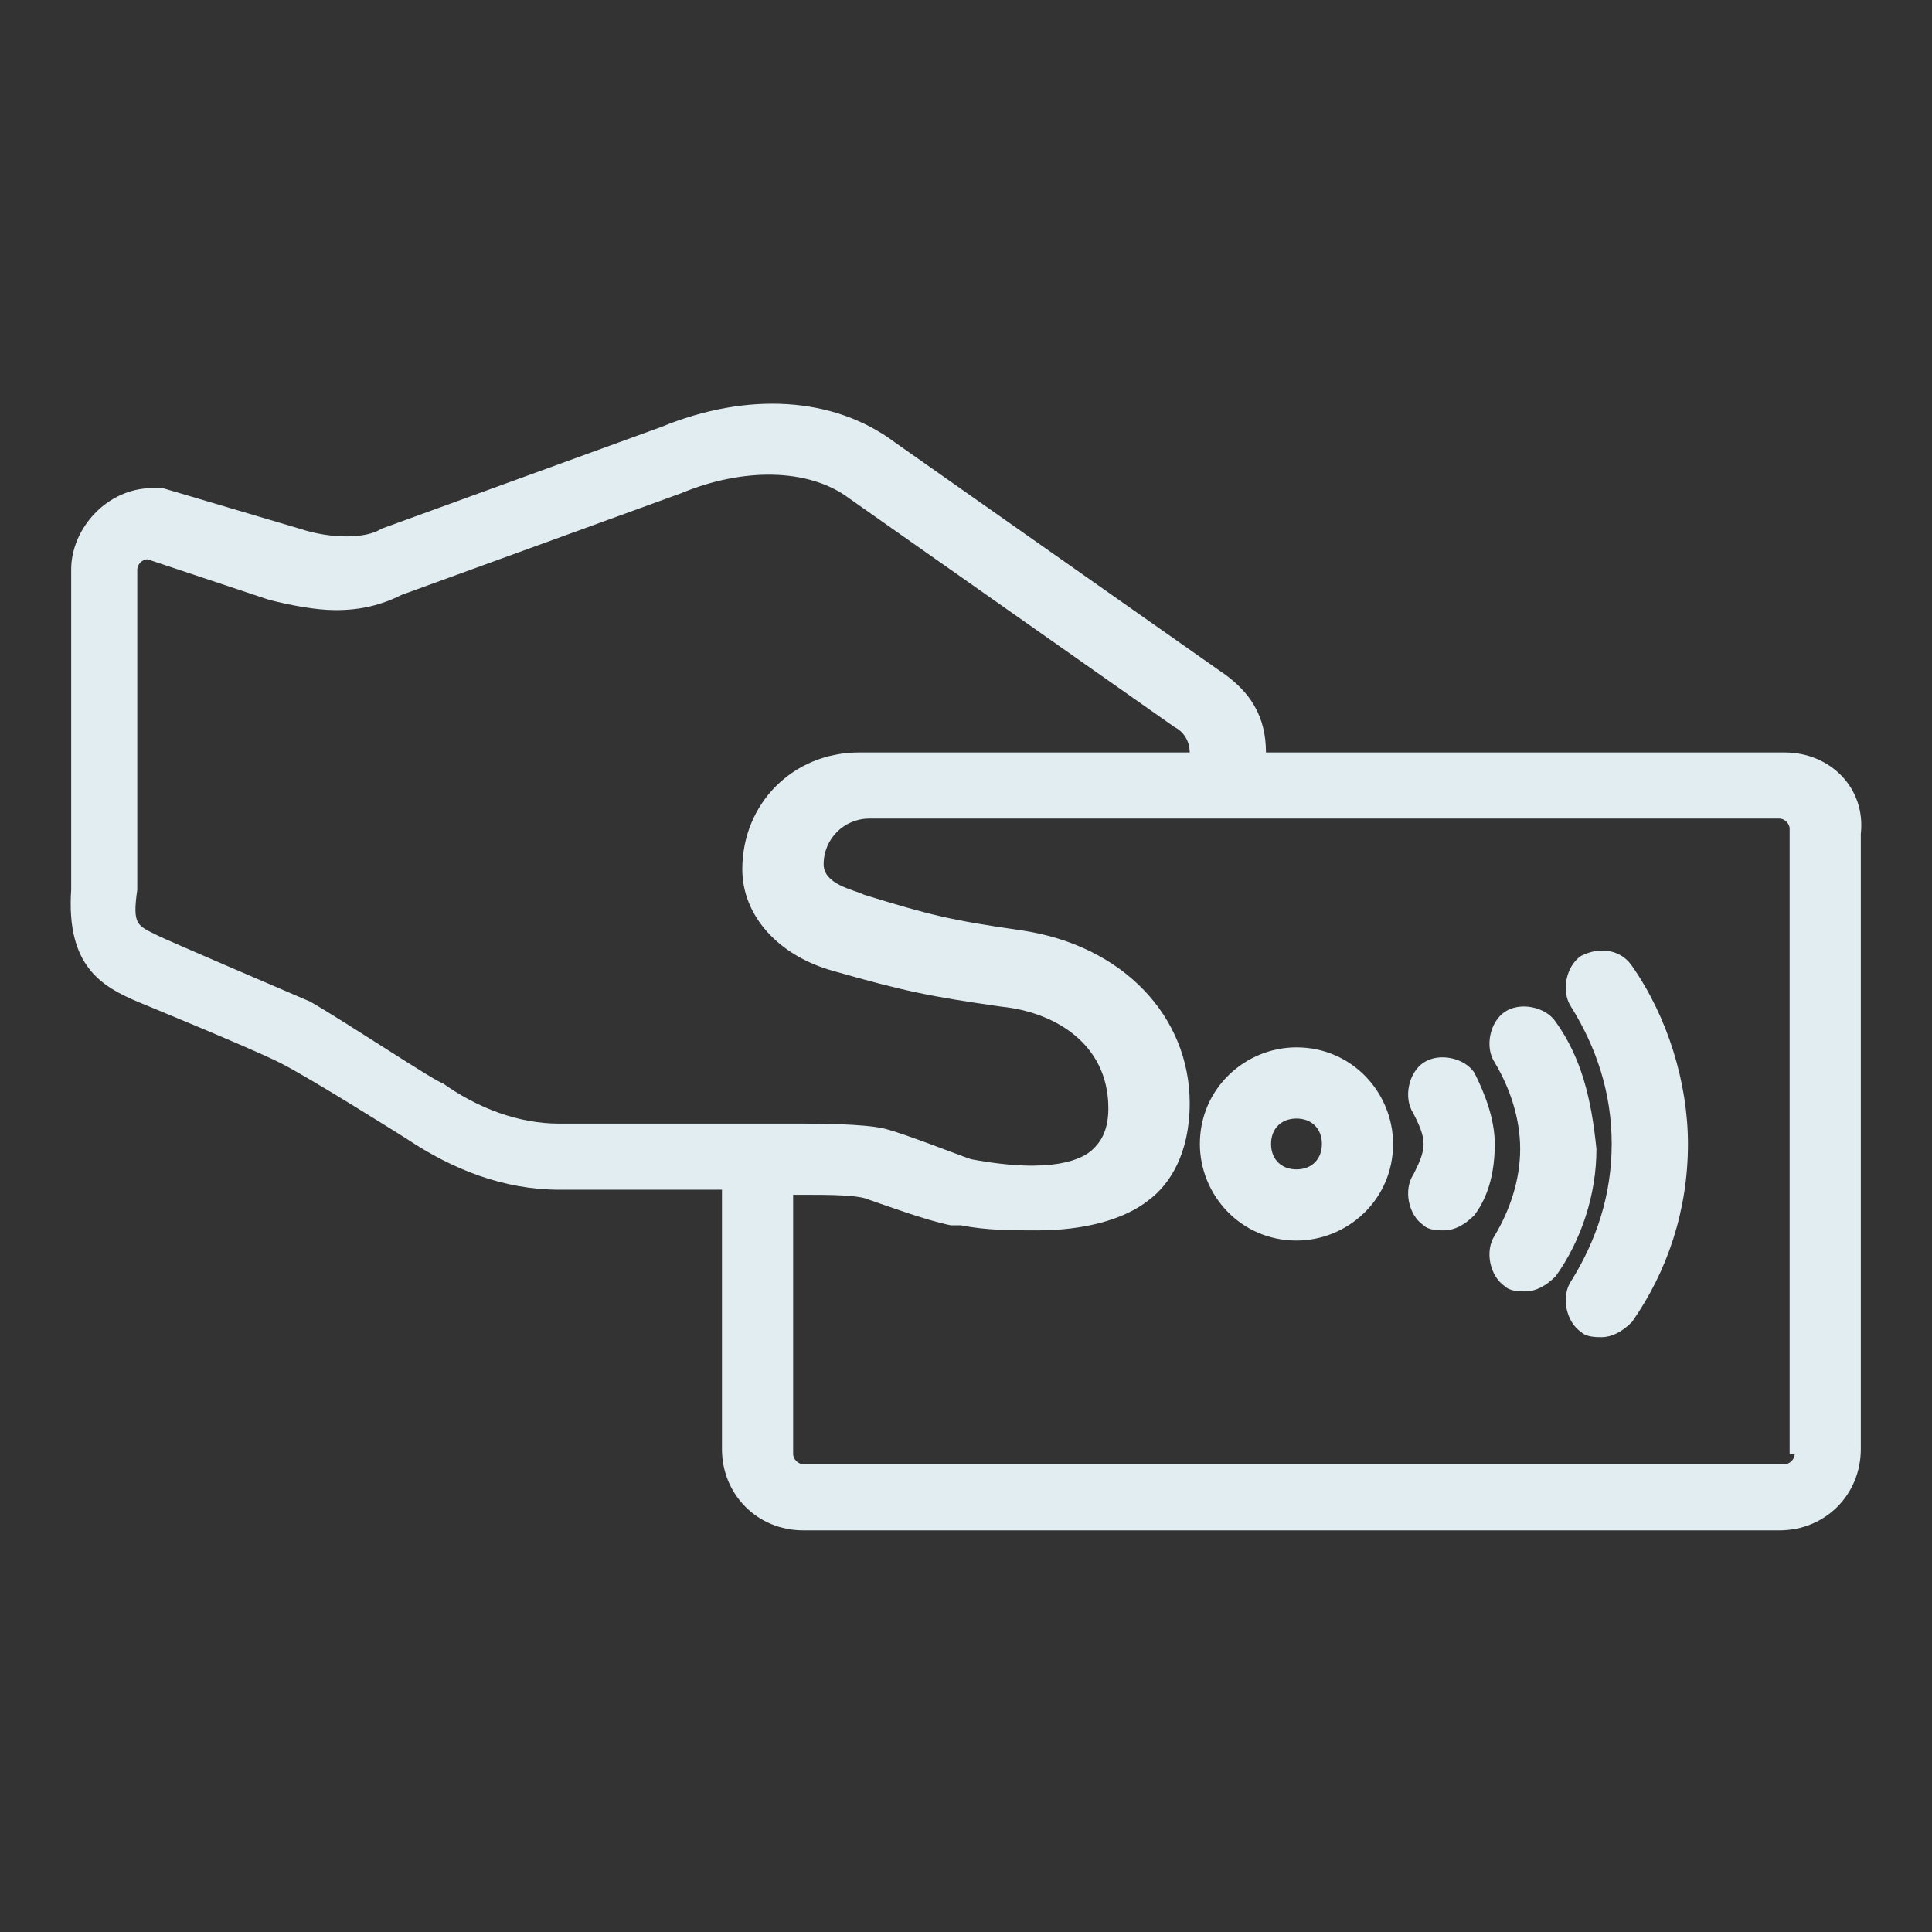 <?xml version="1.0" encoding="utf-8"?>
<!-- Generator: Adobe Illustrator 23.0.1, SVG Export Plug-In . SVG Version: 6.00 Build 0)  -->
<svg version="1.0" id="图层_1" xmlns="http://www.w3.org/2000/svg" xmlns:xlink="http://www.w3.org/1999/xlink" x="0px" y="0px"
	 viewBox="0 0 38 38" style="enable-background:new 0 0 38 38;" xml:space="preserve">
<rect x="0" y="0" width="38" height="38" fill="#333333" stroke="none"/>
<style type="text/css">
	.st0{fill:#e2edf2;}
</style>
<g>
	<path class="st0" d="M35.1,14.8H24.9c0-0.7-0.3-1.2-0.9-1.6c0,0,0,0,0,0l0,0c0,0,0,0,0,0c0,0,0,0,0,0l-6.4-4.5c0,0,0,0,0,0
		c-1.2-0.9-2.9-1-4.6-0.3c0,0,0,0,0,0l-5.5,2c0,0,0,0,0,0c0,0,0,0,0,0c-0.3,0.2-1,0.2-1.6,0c0,0,0,0,0,0c0,0,0,0,0,0L3.2,9.6
		c0,0-0.1,0-0.1,0c0,0-0.1,0-0.1,0c0,0,0,0,0,0c0,0,0,0,0,0c-0.9,0-1.6,0.8-1.6,1.6v6.3c0,0,0,0,0,0c-0.1,1.5,0.6,1.9,1.3,2.2
		c0,0,0,0,0,0c0,0,0,0,0,0c0,0,2.2,0.9,2.8,1.2c0.6,0.3,2.5,1.5,2.5,1.5c0,0,0,0,0,0c0.9,0.6,1.9,1,3,1c0,0,0,0,0,0c0,0,0,0,0,0h3.2
		v5.1c0,0.9,0.7,1.6,1.6,1.6h19.2c0.9,0,1.6-0.7,1.6-1.6V16.4C36.7,15.5,36,14.8,35.1,14.8z M3.1,18.4C3.1,18.4,3.1,18.4,3.1,18.4
		c-0.4-0.2-0.5-0.2-0.4-0.9c0,0,0,0,0,0c0,0,0,0,0,0v-6.3c0-0.1,0.1-0.2,0.2-0.2l2.4,0.8c0,0,0,0,0,0C5.7,11.9,6.2,12,6.6,12
		c0.5,0,0.9-0.1,1.3-0.3c0,0,0,0,0,0l5.5-2c0,0,0,0,0,0c0,0,0,0,0,0c1.2-0.5,2.5-0.5,3.3,0.1c0,0,0,0,0,0c0,0,0,0,0,0l6.4,4.5
		c0,0,0,0,0,0c0,0,0,0,0,0c0.2,0.1,0.3,0.3,0.3,0.5h-6.5c-1.3,0-2.3,1-2.3,2.3c0,0.9,0.7,1.7,1.8,2c0,0,0,0,0,0
		c1.4,0.4,1.9,0.5,3.3,0.7c0,0,0,0,0,0c1,0.1,2.1,0.7,2.1,2c0,0.5-0.2,0.7-0.3,0.8c-0.2,0.2-0.8,0.5-2.4,0.2
		c-0.3-0.1-1.3-0.5-1.7-0.6c-0.4-0.1-1.4-0.1-1.6-0.1H11c-0.8,0-1.6-0.3-2.3-0.8c0,0,0,0,0,0c0,0,0,0,0,0c-0.1,0-1.9-1.2-2.6-1.6
		C5.4,19.4,3.3,18.5,3.1,18.4z M35.3,28.6c0,0.1-0.1,0.2-0.2,0.2H15.8c-0.1,0-0.2-0.1-0.2-0.2v-5.1h0.2c0.5,0,1.1,0,1.3,0.1
		c0.3,0.1,1.1,0.4,1.6,0.5c0,0,0,0,0.1,0c0,0,0,0,0.1,0c0.5,0.1,1,0.1,1.5,0.1c0.9,0,1.7-0.2,2.2-0.6c0.4-0.3,0.8-0.9,0.8-1.9
		c0-1.7-1.3-3.1-3.3-3.4c0,0,0,0,0,0c-1.4-0.2-1.8-0.3-3.1-0.7c0,0,0,0,0,0c0,0,0,0,0,0c-0.2-0.1-0.8-0.2-0.8-0.6
		c0-0.5,0.4-0.9,0.9-0.9H24c0,0,0,0,0,0h11c0.1,0,0.2,0.1,0.2,0.2V28.6z"/>
	<path class="st0" d="M25.5,20.6c-1,0-1.9,0.8-1.9,1.9c0,1,0.8,1.9,1.9,1.9c1,0,1.9-0.8,1.9-1.9C27.4,21.5,26.6,20.6,25.5,20.6z M25.5,23
		c-0.3,0-0.5-0.2-0.5-0.5s0.2-0.5,0.5-0.5s0.5,0.2,0.5,0.5S25.8,23,25.5,23z"/>
	<path class="st0" d="M29,21.1c-0.2-0.3-0.7-0.4-1-0.2c-0.3,0.2-0.4,0.7-0.2,1c0.1,0.2,0.2,0.4,0.2,0.6s-0.1,0.4-0.2,0.6c-0.2,0.3-0.1,0.8,0.2,1
		c0.1,0.1,0.3,0.1,0.4,0.1c0.2,0,0.4-0.1,0.6-0.3c0.3-0.4,0.4-0.9,0.4-1.4C29.4,22,29.2,21.5,29,21.1z"/>
	<path class="st0" d="M30.6,20.1c-0.2-0.3-0.7-0.4-1-0.2c-0.3,0.2-0.4,0.7-0.2,1c0.3,0.5,0.5,1.1,0.5,1.7c0,0.6-0.2,1.2-0.5,1.7
		c-0.2,0.3-0.1,0.8,0.2,1c0.1,0.1,0.3,0.1,0.4,0.1c0.2,0,0.4-0.1,0.6-0.3c0.5-0.7,0.8-1.6,0.8-2.5C31.3,21.6,31.1,20.8,30.6,20.1z"
		/>
	<path class="st0" d="M31.1,18.8c-0.3,0.2-0.4,0.7-0.2,1c0.5,0.8,0.8,1.7,0.8,2.7c0,1-0.3,1.9-0.8,2.7c-0.2,0.3-0.1,0.8,0.2,1
		c0.1,0.1,0.3,0.1,0.4,0.1c0.2,0,0.4-0.1,0.6-0.3c0.7-1,1.1-2.2,1.1-3.5c0-1.2-0.4-2.5-1.1-3.5C31.9,18.7,31.5,18.6,31.1,18.8z"/>
</g>
</svg>

